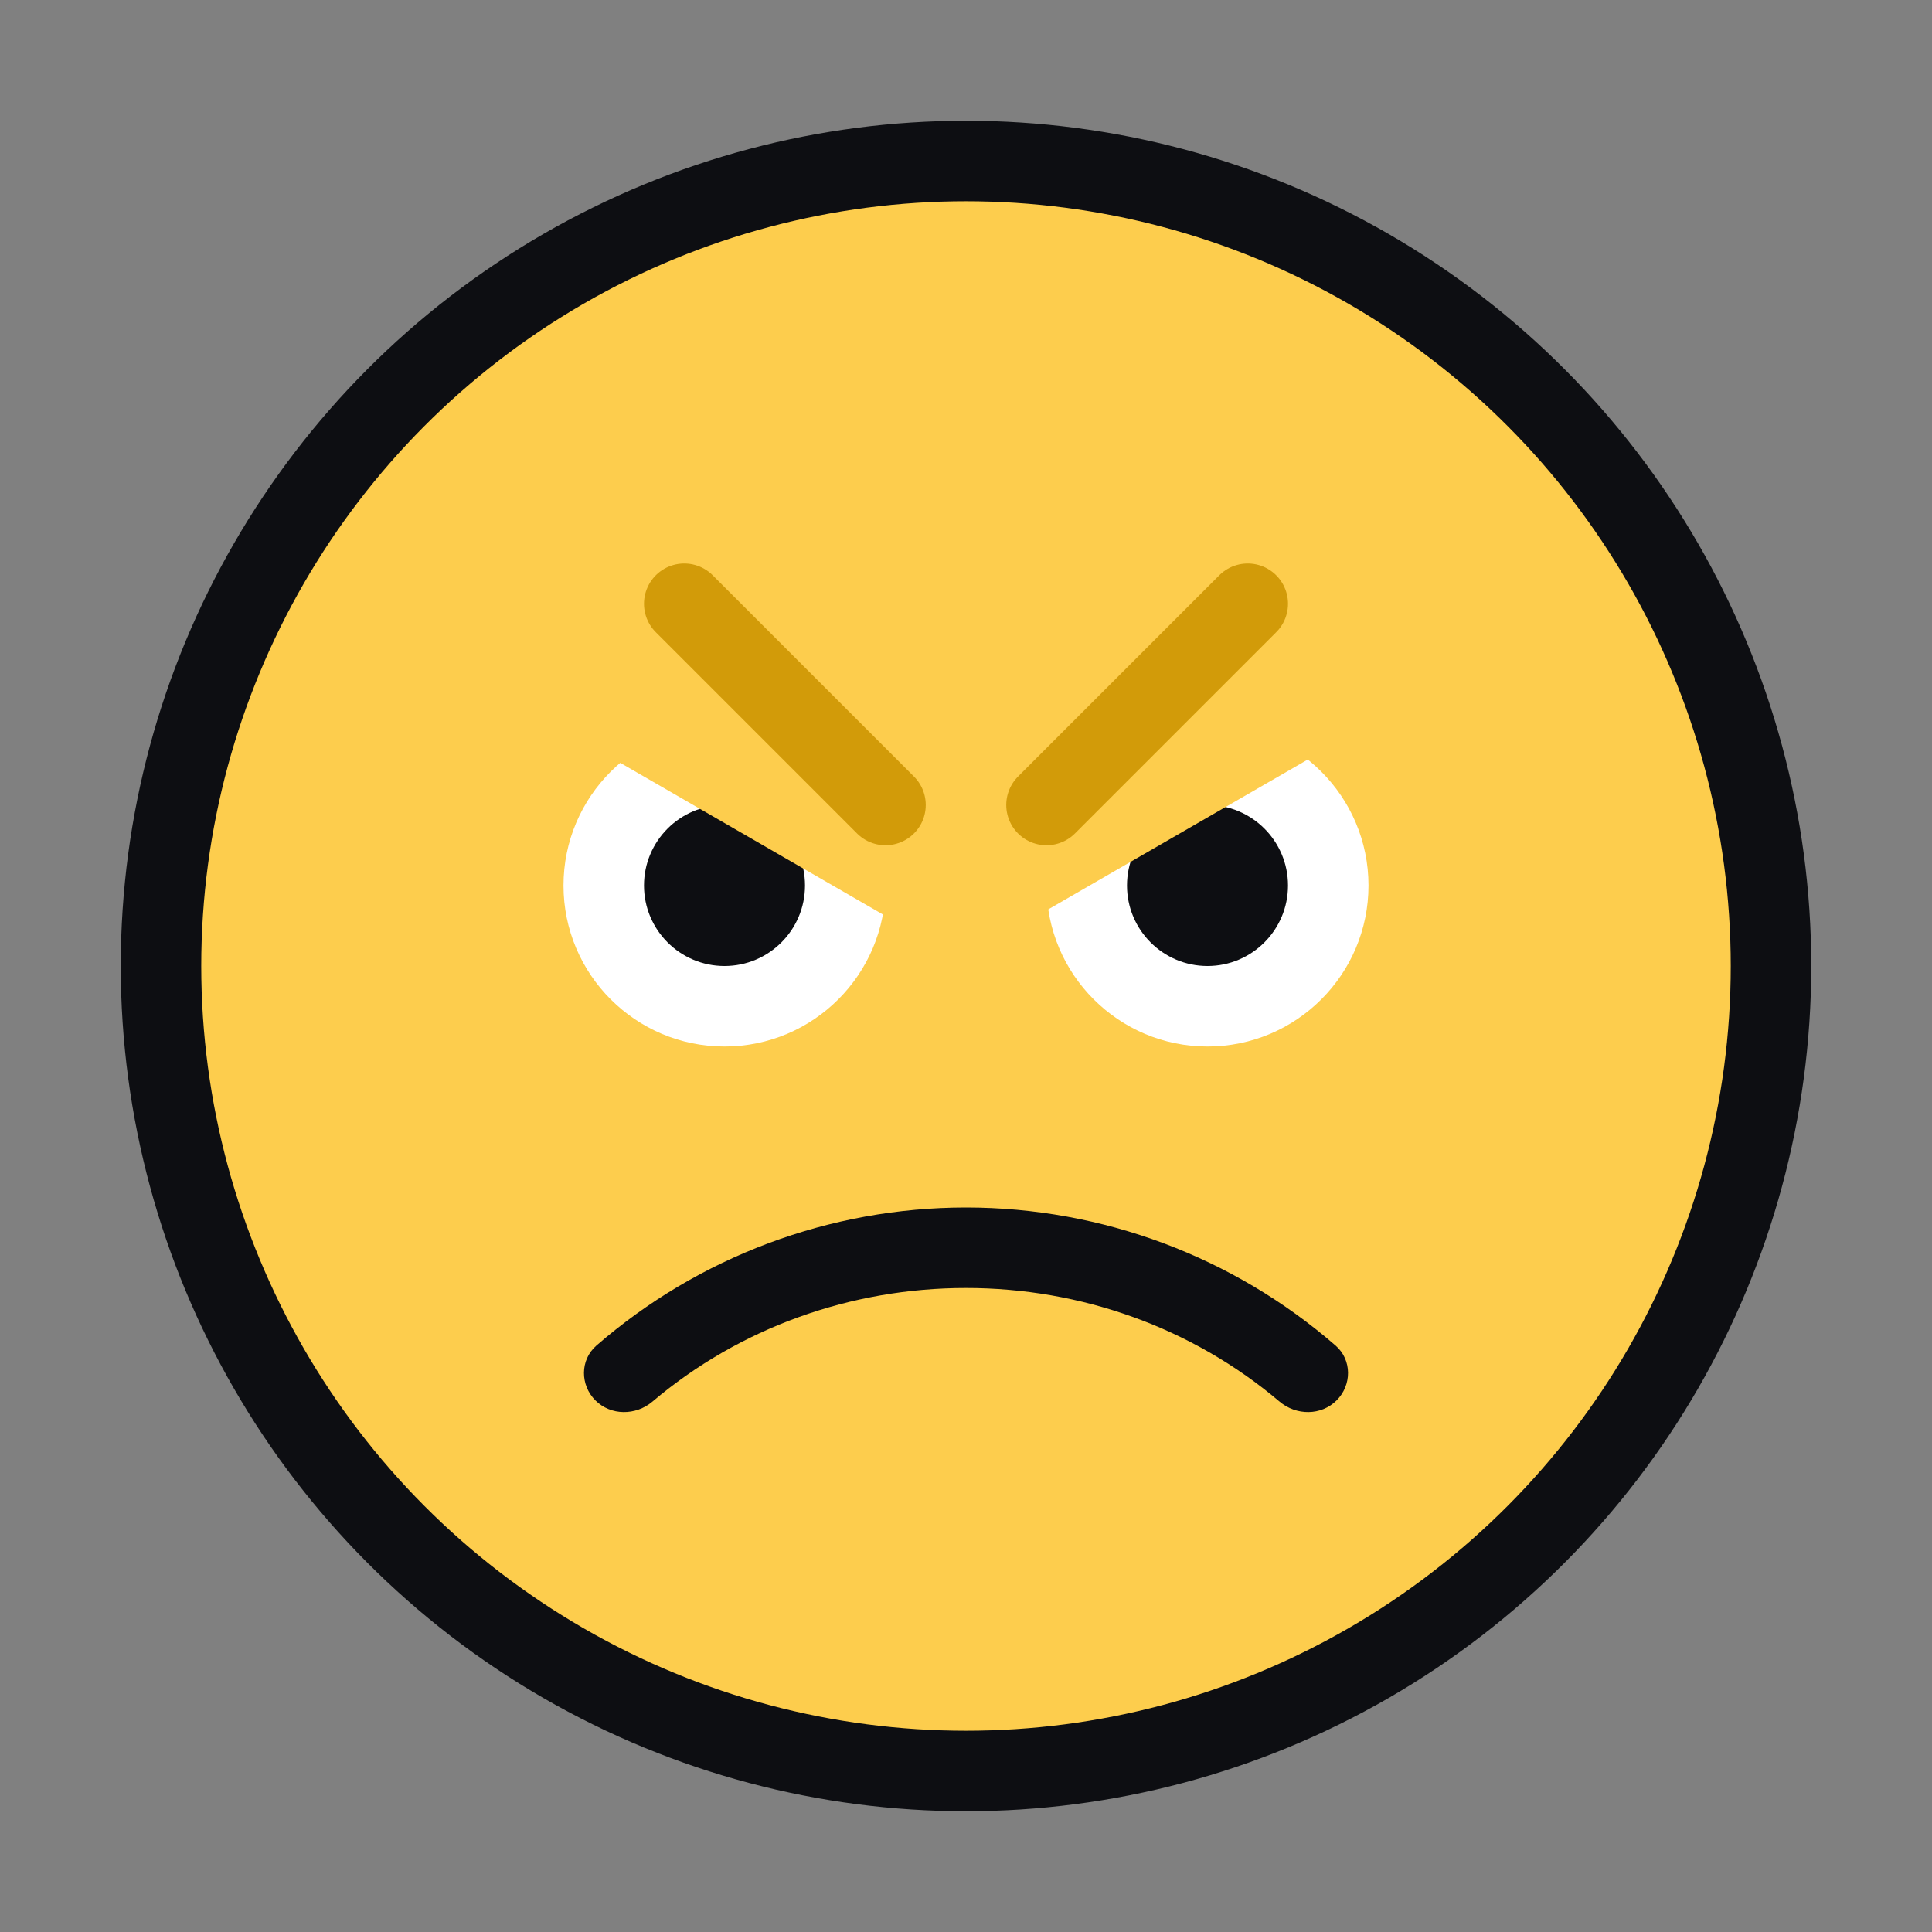 <svg xmlns="http://www.w3.org/2000/svg" fill="none" viewBox="0 0 12 12" height="12" width="12">
<rect x="0" y="0" width="12" height="12" fill="#808080" stroke="none"/>
<circle stroke-width="0.5" stroke="#0D0E12" fill="#FDCD4D" r="5" cy="6" cx="6"></circle>
<path fill="#0D0E12" d="M3.698 8.698C3.603 8.603 3.602 8.447 3.704 8.358C4.339 7.806 5.154 7.5 6 7.5C6.846 7.5 7.661 7.806 8.296 8.358C8.398 8.447 8.397 8.603 8.302 8.698V8.698C8.206 8.794 8.051 8.793 7.948 8.706C7.406 8.247 6.716 8 6 8C5.284 8 4.594 8.247 4.052 8.706C3.949 8.793 3.794 8.794 3.698 8.698V8.698Z"></path>
<path fill="white" d="M5.5 5.5C5.5 6.052 5.052 6.5 4.5 6.5C3.948 6.5 3.5 6.052 3.5 5.5C3.5 4.948 3.948 4.5 4.5 4.5C5.052 4.5 5.5 4.948 5.5 5.5Z"></path>
<path fill="#0D0E12" d="M5 5.5C5 5.776 4.776 6 4.5 6C4.224 6 4 5.776 4 5.5C4 5.224 4.224 5 4.5 5C4.776 5 5 5.224 5 5.5Z"></path>
<path fill="white" d="M8.5 5.5C8.5 6.052 8.052 6.5 7.5 6.5C6.948 6.5 6.5 6.052 6.5 5.5C6.5 4.948 6.948 4.5 7.5 4.5C8.052 4.5 8.5 4.948 8.5 5.5Z"></path>
<path fill="#0D0E12" d="M8 5.5C8 5.776 7.776 6 7.5 6C7.224 6 7 5.776 7 5.5C7 5.224 7.224 5 7.5 5C7.776 5 8 5.224 8 5.5Z"></path>
<path fill="#FDCD4D" d="M3.821 2.988L6.419 4.488L5.669 5.787L3.071 4.287L3.821 2.988Z"></path>
<path fill="#FDCD4D" d="M5.5 4.5L8.098 3L8.848 4.299L6.25 5.799L5.5 4.5Z"></path>
<path stroke-linecap="round" stroke-width="0.5" stroke="#D29B09" d="M7.75 3.75L6.5 5"></path>
<path stroke-linecap="round" stroke-width="0.5" stroke="#D29B09" d="M4.25 3.75L5.5 5"></path>
</svg>
